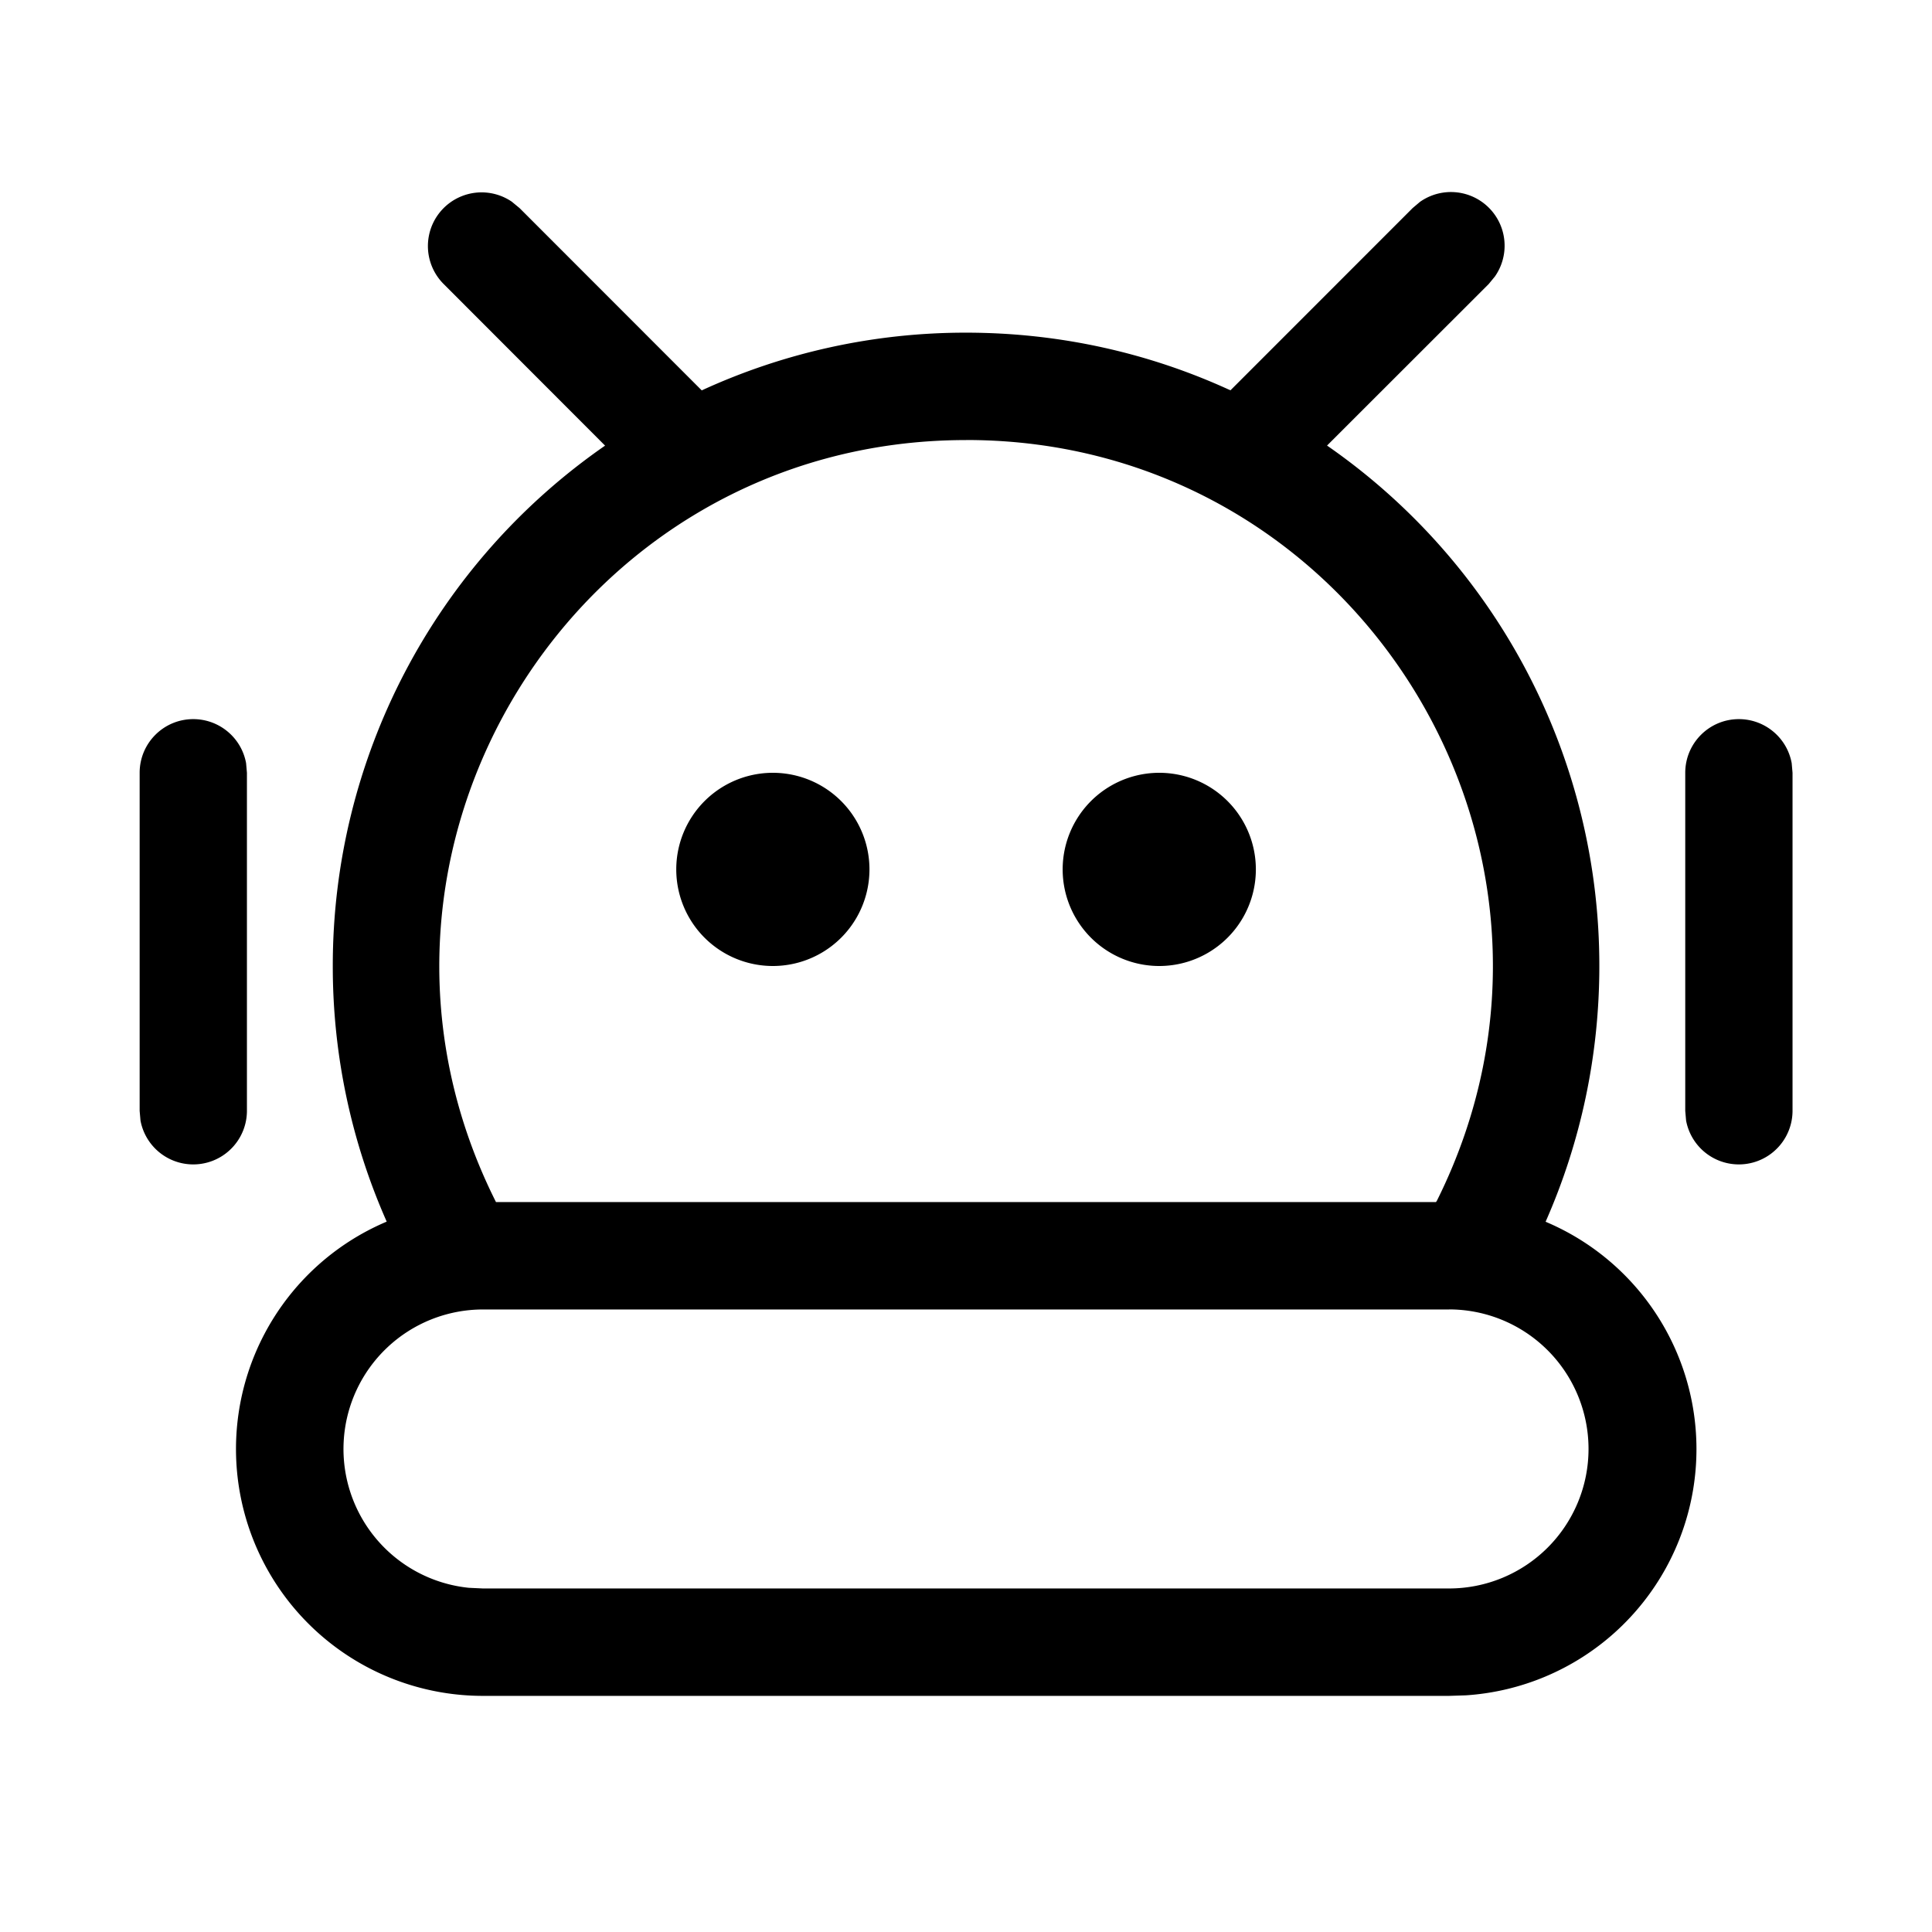 <svg xmlns="http://www.w3.org/2000/svg" viewBox="0 0 32 32" fill="none">
  <defs>
    <clipPath id="a">
      <rect width="32" height="32" rx="0"/>
    </clipPath>
  </defs>
  <g clip-path="url(#a)">
    <path fill="currentColor" d="m8.481 3.344.125.103 3.017 3.019A10.45 10.45 0 0 1 16 5.51c1.563 0 3.046.341 4.38.955l3.018-3.019.122-.103A.889.889 0 0 1 24.76 4.58l-.103.125L21.98 7.38A10.477 10.477 0 0 1 26.49 16c0 1.479-.307 2.915-.89 4.236a4.087 4.087 0 0 1-1.32 7.844l-.279.009h-16a4.089 4.089 0 0 1-1.596-7.855A10.43 10.43 0 0 1 5.512 16a10.476 10.476 0 0 1 4.51-8.619L7.348 4.704a.889.889 0 0 1 1.134-1.36Zm15.52 18.345h-16a2.311 2.311 0 0 0-.236 4.61L8 26.31h16a2.311 2.311 0 1 0 0-4.622Zm-8-14.4C9.517 7.287 5.303 14.117 8.215 19.91h15.57l.017-.027c2.886-5.793-1.329-12.598-7.8-12.595Zm-12.8 4.622c.43 0 .798.307.875.729l.014.16v5.6a.889.889 0 0 1-1.763.16l-.014-.16v-5.6c0-.491.397-.889.888-.889Zm25.6 0c.43 0 .798.307.875.729l.014.16v5.6a.889.889 0 0 1-1.763.16l-.014-.16v-5.6c0-.491.398-.889.888-.889Zm-16 .889a1.6 1.6 0 1 1 0 3.2 1.6 1.6 0 0 1 0-3.2Zm6.4 0a1.6 1.6 0 1 1 0 3.2 1.6 1.6 0 0 1 0-3.2Z"/>
  </g>
</svg>